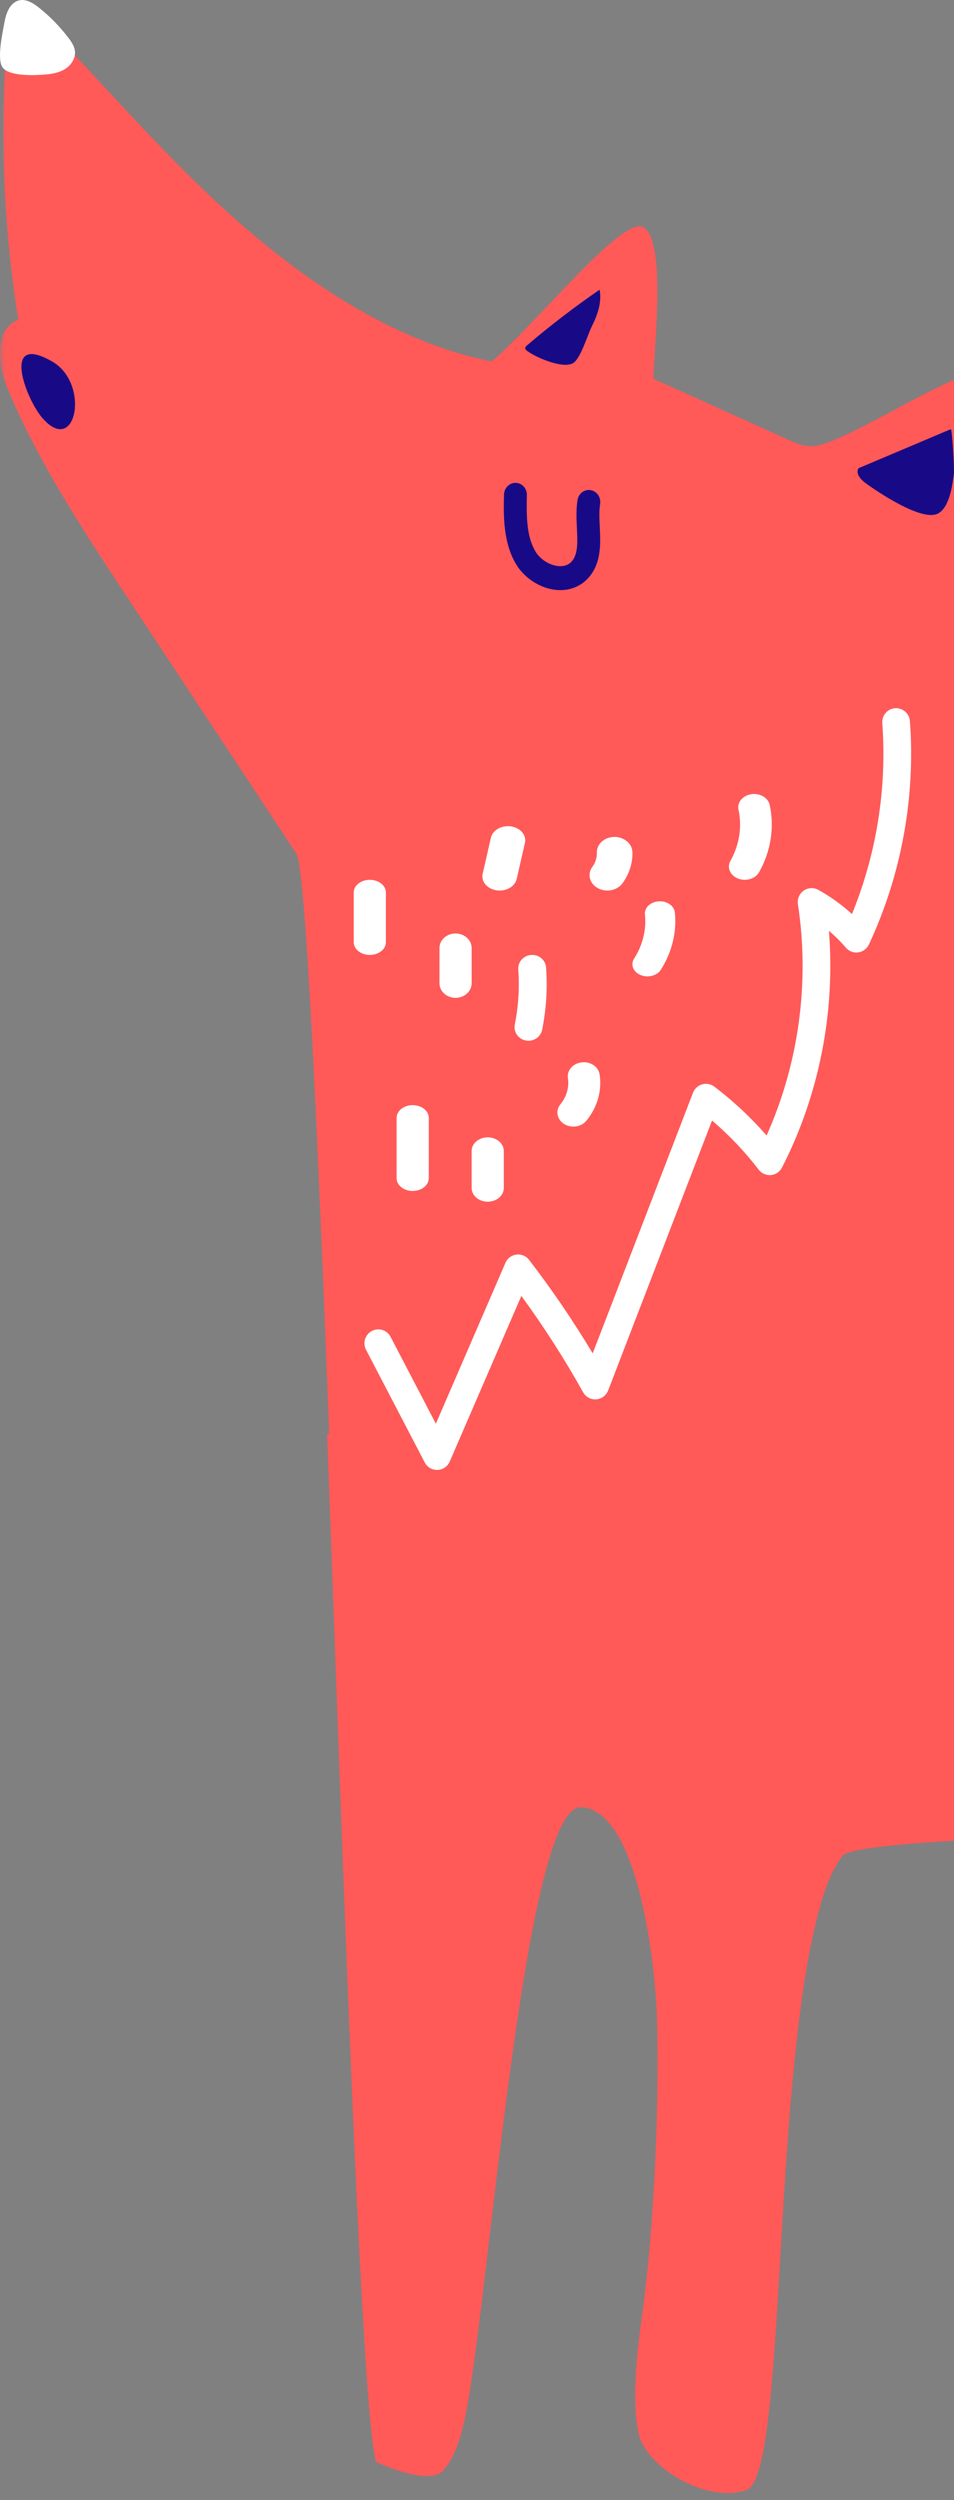 <svg xmlns="http://www.w3.org/2000/svg" xmlns:xlink="http://www.w3.org/1999/xlink" width="89" height="233" viewBox="0 0 89 233">
    <rect x="0" y="0" width="89" height="233" fill="#808080" stroke="none"/>
    <defs>
        <path id="prefix__a" d="M0 0.371L225.783 0.371 225.783 232 0 232z"/>
    </defs>
    <g fill="none" fill-rule="evenodd">
        <g transform="translate(0 1)">
            <mask id="prefix__b" fill="#fff">
                <use xlink:href="#prefix__a"/>
            </mask>
            <path fill="#FF5958" d="M225.67 195.544c-1.532.156-9.869-5.802-17.824-13.092-7.955-7.29-4.566-26.581-13.73-49.297-7.137-17.697-17.922-30.496-29.288-30.862-.206-.237-35.923-2.473-57.24-3.787-4.938-15.94-12.099-63.505-14.458-64.793-2.359-1.287-10.228 4.203-15.342 6.305-.71.292-1.447.588-2.212.569-.735-.02-1.426-.327-2.096-.63-4.177-1.888-8.357-3.775-12.532-5.663.244-4.688 1.02-12.454-.782-14.033-1.8-1.578-9.519 8.285-14.279 12.428-8.498-1.683-16.359-6.734-22.936-12.392-6.576-5.659-12.245-12.284-18.239-18.56C3.93.92 2.83.037 1.798.5.899.9.69 2.065.616 3.052c-.642 8.586-.276 17.25 1.088 25.75-2.302.887-1.904 4.27-.943 6.549 2.892 6.862 7.017 13.116 11.117 19.328l15.76 23.872c.868 1.314 1.928 24.308 3.07 54.024l-.189.107c1.514 41.075 3.158 90.544 4.547 95.735 1.505.759 5.186 2.099 6.29.823 1.107-1.275 1.578-2.97 1.959-4.617 2.177-9.43 5.462-57.443 10.884-57.19 5.42.251 6.976 15.059 7.095 19.807.209 8.365-.267 19.471-1.422 27.759-.437 3.136-.969 7.71-.297 10.803.674 3.094 6.29 6.57 10.062 5.266 3.77-1.303 2.325-37.115 6.706-53.797.493-1.877 1.112-3.76 2.26-5.322 1.553-2.114 54.068-3.086 58.424.701 6.282 5.464 6.417 37.936 6.617 45.468.074 2.802.185 8.321 1.497 10.795s8.218 1.995 9.678.826c1.457-1.168-.935-34.067 1.379-50.923.45-3.273 1.995-7.43 5.28-7.23 3.414.209 4.327 4.818 4.108 8.245-1.136 17.894 1.566 28.27 1.333 47.668-.025 2.088 2.095 3.918 4.119 4.401 2.223.532 4.5-1.132 5.462-3.213.963-2.082.93-4.47.878-6.765-.32-14.377-.638-23.31-.959-37.687-.07-3.207-.14-6.414-.212-9.622l-.147-6.588c-.287-12.883-.572-25.767-1.203-38.635-.17-3.471 5.684 3.846 7.22 27.658 1.539 23.812 5.445 37.02 18.183 43.987 12.737 6.969 26.94-5.646 25.41-5.49" mask="url(#prefix__b)"/>
        </g>
        <path fill="#180A86" d="M80.738 45.016c-.472-.345-.95-.913-.638-1.38l8.597-3.635c.137-.06.346 3.77.295 4.142-.136 1.024-.392 3.162-1.503 3.727-1.495.76-5.627-2.03-6.751-2.854M49.192 32.716c-.095-.07-.197-.161-.192-.278.004-.103.09-.182.166-.248 2.166-1.848 4.428-3.581 6.771-5.19.23 1.183-.208 2.39-.745 3.463-.403.8-1.06 3.11-1.82 3.431-1.03.436-3.357-.577-4.18-1.178M3.96 38.967c-1.559-1.784-3.9-8.053.926-5.261 3.543 2.051 2.219 8.863-.927 5.26"/>
        <path fill="#FFF" d="M40.77 137c-.479 0-.92-.267-1.144-.696l-5.478-10.503c-.332-.636-.087-1.422.545-1.755.632-.334 1.413-.089 1.744.547l4.225 8.1 6.49-14.993c.182-.421.57-.715 1.023-.77.459-.062.902.13 1.184.493 2.136 2.775 4.125 5.697 5.934 8.713l9.36-24.294c.145-.38.46-.669.85-.78.389-.112.809-.034 1.132.211 1.778 1.347 3.414 2.875 4.883 4.557 3-6.707 4.039-14.285 2.92-21.557-.076-.49.132-.98.537-1.263.402-.285.933-.314 1.365-.074 1.136.629 2.188 1.385 3.14 2.257 2.298-5.616 3.275-11.73 2.83-17.797-.052-.717.483-1.34 1.194-1.393.69-.05 1.33.485 1.384 1.201.525 7.143-.799 14.344-3.826 20.825-.187.398-.56.675-.994.735-.442.06-.87-.105-1.154-.437-.488-.568-1.017-1.093-1.584-1.573.61 7.573-.911 15.309-4.378 22.065-.203.394-.592.658-1.03.698-.437.04-.87-.148-1.14-.499-1.29-1.68-2.75-3.216-4.355-4.585l-9.693 25.16c-.181.47-.616.792-1.114.829-.505.036-.974-.223-1.218-.66-1.733-3.099-3.667-6.113-5.764-8.983l-6.682 15.44c-.198.459-.641.761-1.139.78l-.046.001M38.5 111c-.83 0-1.5-.533-1.5-1.19v-5.62c0-.657.67-1.19 1.5-1.19s1.5.533 1.5 1.19v5.62c0 .657-.67 1.19-1.5 1.19"/>
        <path fill="#FFF" d="M45.5 112c-.83 0-1.5-.572-1.5-1.277v-3.446c0-.705.67-1.277 1.5-1.277s1.5.572 1.5 1.277v3.446c0 .705-.67 1.277-1.5 1.277M53.49 105c-.304 0-.61-.081-.877-.252-.665-.426-.813-1.247-.326-1.832.565-.684.826-1.59.695-2.424-.113-.718.458-1.38 1.274-1.479.816-.102 1.568.403 1.682 1.12.238 1.514-.215 3.09-1.24 4.328-.293.353-.746.539-1.207.539M49.302 97c-.082 0-.167-.008-.25-.024-.706-.134-1.166-.8-1.027-1.487.34-1.687.447-3.414.324-5.133-.052-.698.488-1.303 1.203-1.352.735-.052 1.34.476 1.391 1.172.142 1.942.018 3.894-.366 5.8-.12.605-.664 1.024-1.275 1.024M42.5 93c-.83 0-1.5-.607-1.5-1.355v-3.29c0-.748.67-1.355 1.5-1.355s1.5.607 1.5 1.355v3.29c0 .748-.67 1.355-1.5 1.355M60.4 91c-.218 0-.438-.04-.645-.128-.686-.288-.953-.973-.598-1.529.803-1.25 1.16-2.71 1.01-4.11-.067-.624.502-1.174 1.272-1.228.769-.057 1.45.407 1.517 1.03.197 1.825-.27 3.725-1.312 5.354-.25.388-.74.611-1.245.611M56.66 83c-.308 0-.619-.073-.896-.227-.772-.429-.996-1.316-.501-1.983.285-.385.433-.85.417-1.31-.03-.792.689-1.455 1.605-1.48.868-.024 1.685.596 1.712 1.389.04 1.035-.296 2.08-.938 2.95-.317.427-.854.661-1.4.661M34.5 89c-.83 0-1.5-.53-1.5-1.184v-4.632c0-.655.67-1.184 1.5-1.184s1.5.53 1.5 1.184v4.632C36 88.47 35.33 89 34.5 89M69.478 82c-.212 0-.426-.038-.63-.119-.738-.292-1.055-1.028-.706-1.646.831-1.476 1.1-3.172.751-4.778-.143-.672.39-1.315 1.194-1.437.796-.12 1.574.325 1.718.997.456 2.108.106 4.336-.989 6.274-.253.447-.784.709-1.338.709M46.617 83c-.098 0-.199-.008-.299-.022-.877-.135-1.455-.823-1.29-1.54l.769-3.362c.168-.716 1.006-1.188 1.886-1.053.875.134 1.455.823 1.289 1.539l-.77 3.362c-.144.634-.823 1.076-1.585 1.076"/>
        <path fill="#180A86" d="M52.276 55c-.14 0-.284-.007-.43-.022-1.44-.152-2.876-1.064-3.657-2.325-1.276-2.063-1.216-4.666-1.17-6.565.013-.615.53-1.106 1.092-1.087.59.014 1.057.525 1.041 1.141-.048 2.087-.018 3.926.83 5.3.435.701 1.27 1.23 2.076 1.314.367.04.878 0 1.254-.403.624-.67.57-1.812.508-3.133-.04-.857-.083-1.743.06-2.623.097-.607.65-1.016 1.23-.915.58.103.972.679.875 1.286-.103.64-.069 1.369-.032 2.141.076 1.611.163 3.436-1.113 4.802-.663.71-1.561 1.089-2.564 1.089"/>
        <path fill="#FFF" d="M.416 2.08C.567 1.23.925.248 1.764.039c.669-.167 1.334.249 1.873.677 1.03.821 1.957 1.77 2.752 2.82.282.372.557.78.604 1.245.065.637-.328 1.256-.858 1.612-.532.355-1.182.487-1.819.545-.945.087-3.473.22-4.084-.666-.547-.792.025-3.292.184-4.19"/>
    </g>
</svg>
